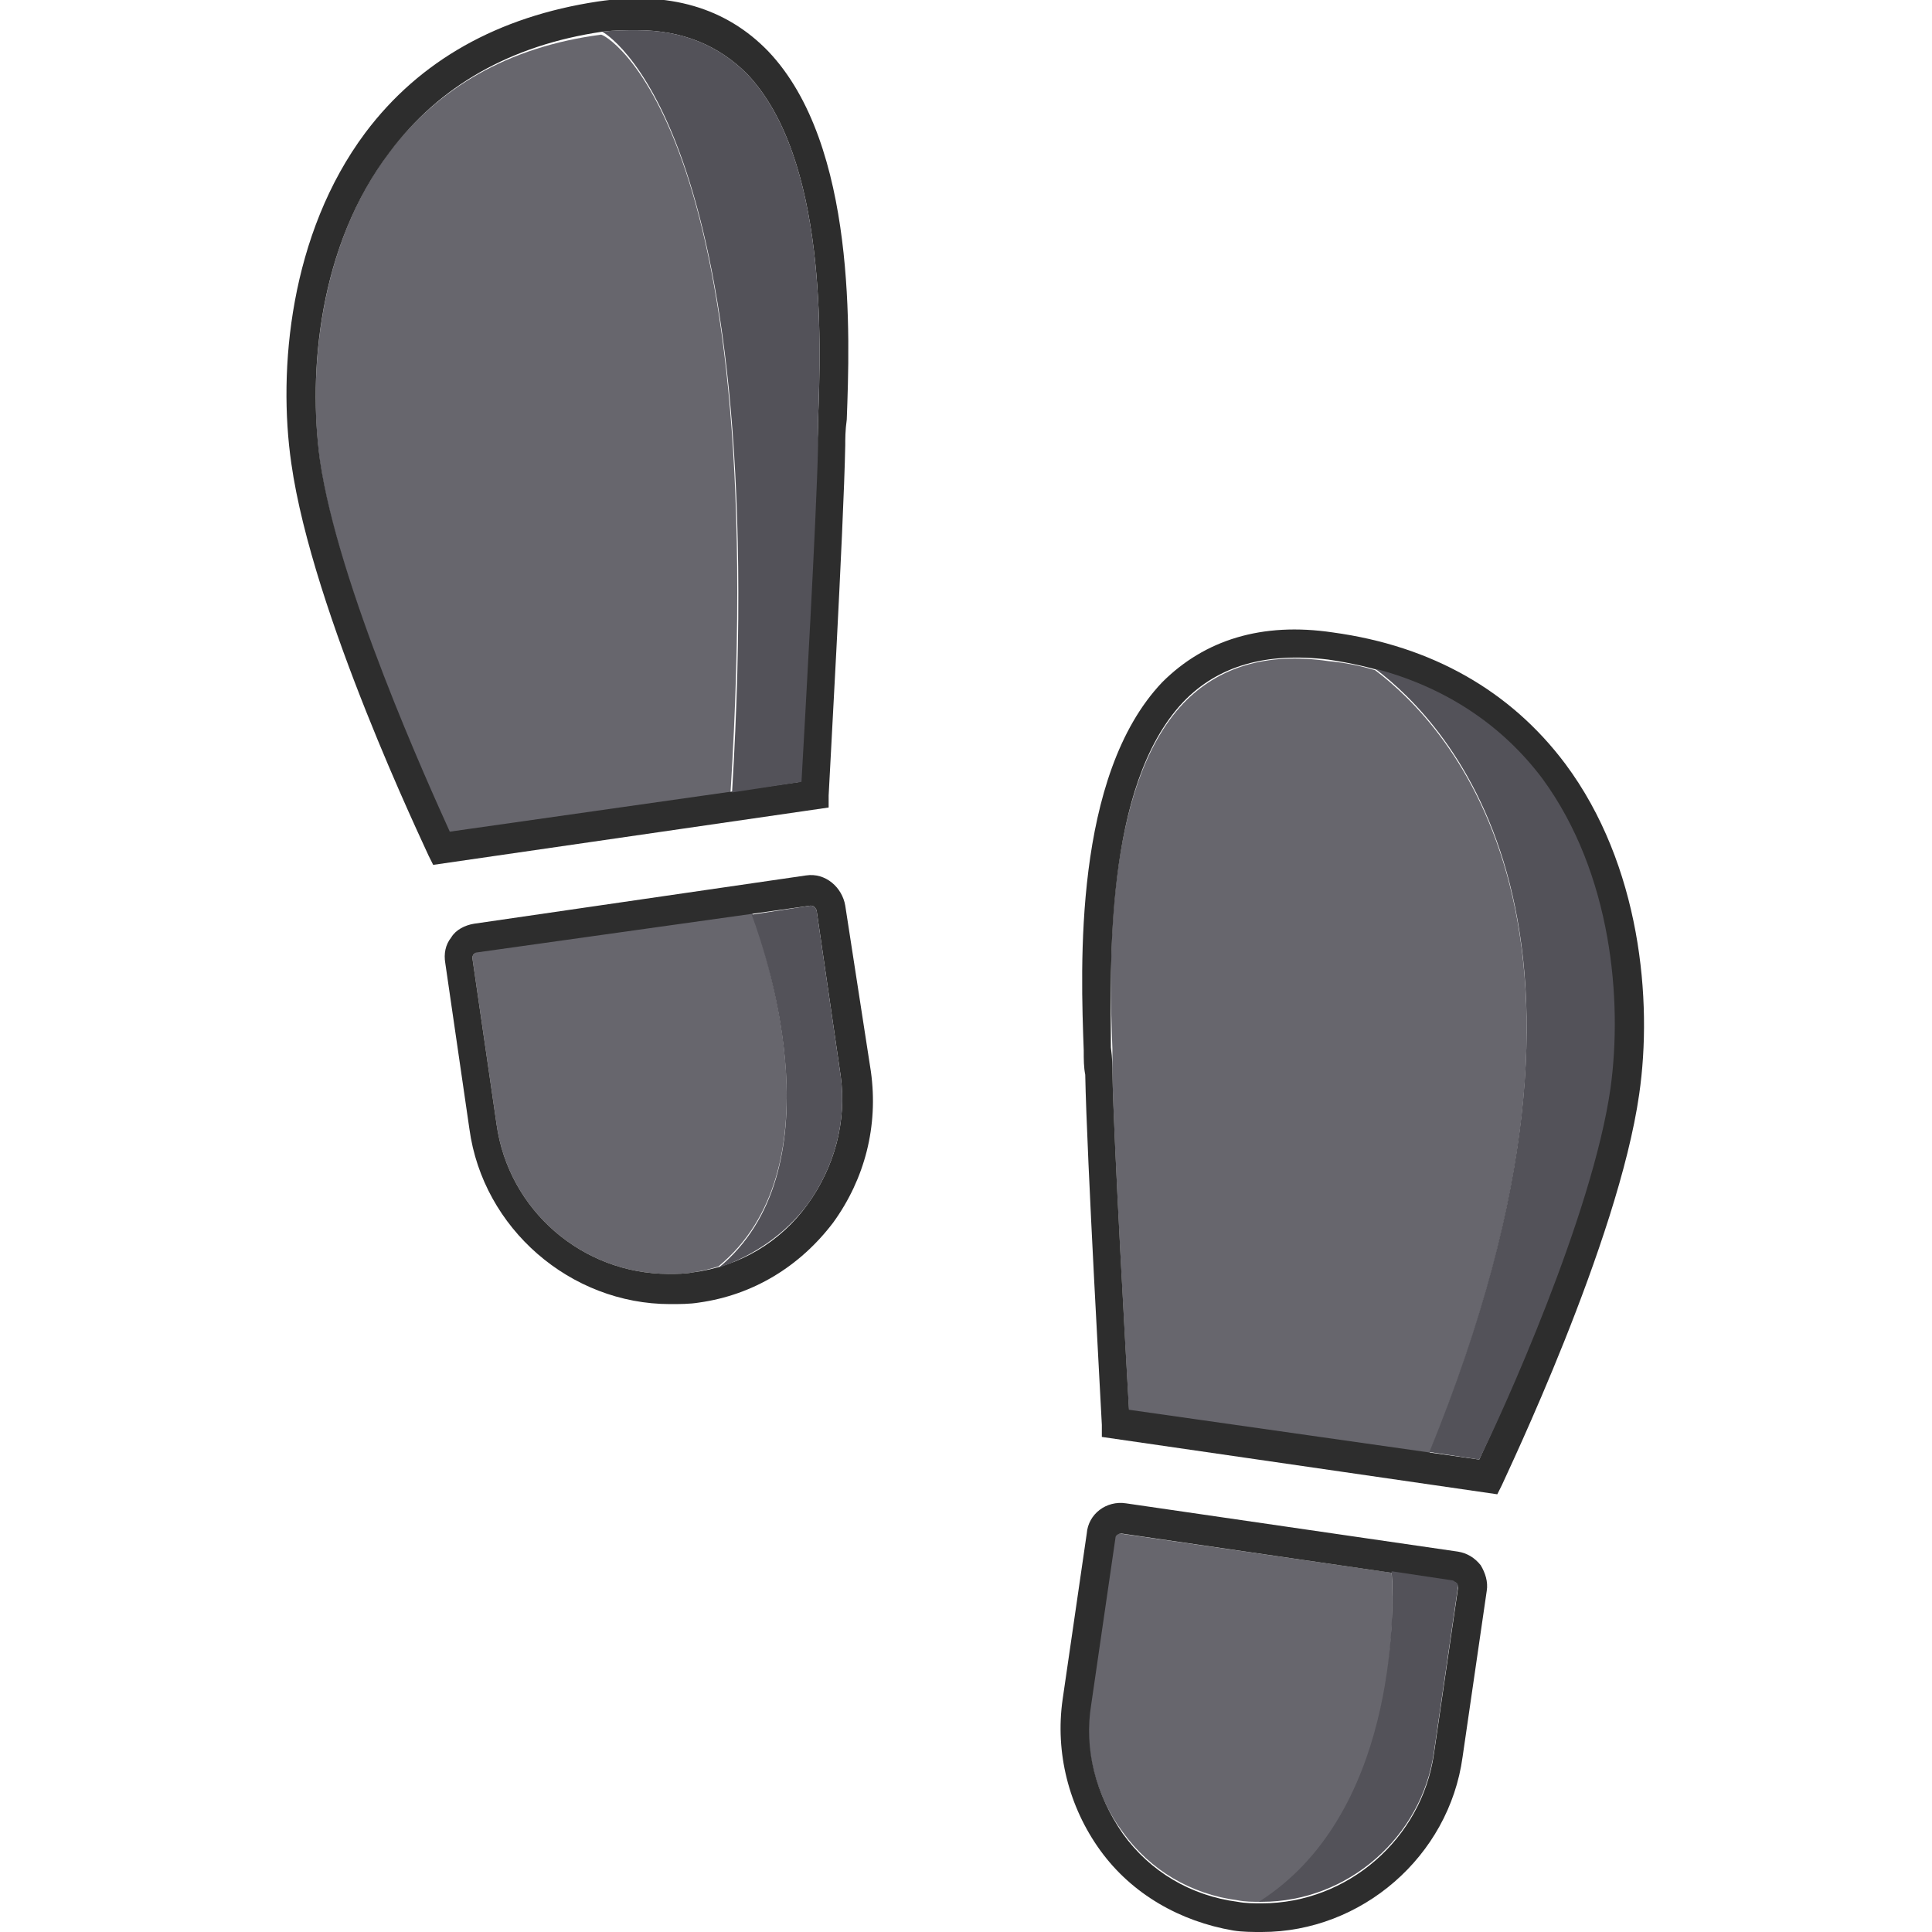 <?xml version="1.0" encoding="utf-8"?>
<!-- Generator: Adobe Illustrator 18.1.0, SVG Export Plug-In . SVG Version: 6.00 Build 0)  -->
<svg version="1.1" baseProfile="tiny" id="Layer_1" xmlns="http://www.w3.org/2000/svg" xmlns:xlink="http://www.w3.org/1999/xlink"
	 x="0px" y="0px" viewBox="0 0 128 128" xml:space="preserve">
<g>
	<path fill="#67666D" d="M94.7,96.3l-19.9-2.8c-0.2-3.5-1-17.6-1.1-22.3c0-0.4,0-1,0-1.7c-0.2-5.2-0.6-17.3,4.7-22.9
		c2.3-2.4,5.5-3.4,9.6-2.8c1.1,0.1,2.1,0.3,3.1,0.6C95.9,48,108.9,61.5,94.7,96.3z"/>
	<path fill="#67666D" d="M83.5,126c-0.5,0-1,0-1.5-0.1c-3.1-0.4-5.8-2-7.6-4.5c-1.8-2.4-2.6-5.5-2.2-8.5l1.6-11
		c0-0.2,0.2-0.3,0.4-0.3c0,0,0,0,0,0l18,2.6C92.4,107.2,92.5,120.3,83.5,126z"/>
	<path fill="#67666D" d="M47.6,83.9L47.6,83.9c-0.6,0.2-1.1,0.3-1.7,0.4c-0.5,0.1-1.1,0.1-1.6,0.1c-5.7,0-10.6-4.2-11.4-9.9l-1.6-11
		c0-0.1,0-0.2,0.1-0.3c0,0,0.1-0.1,0.2-0.2l18.2-2.6C51,63.8,55.4,77.5,47.6,83.9z"/>
	<path fill="#67666D" d="M48.4,52.5l-18.6,2.7c-1.4-3.1-7.4-16.3-8.6-24.6c-0.8-5.8-0.1-14.2,4.5-20.4c3.3-4.4,8-7.1,14.1-7.9
		C39.9,2.1,51.2,8,48.4,52.5z"/>
	<path fill="#2D2D2D" d="M53.4,58l-22,3.2c-0.6,0.1-1.2,0.4-1.5,0.9c-0.4,0.5-0.5,1.1-0.4,1.7l1.6,11c0.9,6.6,6.7,11.6,13.3,11.6h0
		c0.6,0,1.3,0,1.9-0.1c3.6-0.5,6.7-2.4,8.9-5.3c2.1-2.9,3-6.4,2.5-10L56,60C55.8,58.8,54.7,57.8,53.4,58z M53.5,79.8
		c-1.8,2.5-4.5,4.1-7.6,4.5c-0.5,0.1-1.1,0.1-1.6,0.1h0c-5.7,0-10.6-4.2-11.4-9.9l-1.6-11c0-0.1,0-0.2,0.1-0.3c0,0,0.1-0.1,0.2-0.1
		L53.7,60c0.2,0,0.3,0.1,0.4,0.3l1.6,11C56.1,74.3,55.3,77.3,53.5,79.8z"/>
	<path fill="#2D2D2D" d="M28.4,56.7l0.3,0.6l26.2-3.8l0-0.8c0-0.2,1-17.8,1.1-23.2c0-0.4,0-1,0.1-1.7c0.2-5.4,0.7-18.2-5.2-24.4
		c-2.8-2.9-6.6-4-11.3-3.3c-6.6,1-11.8,3.9-15.4,8.7c-5,6.7-5.8,15.7-4.9,21.9C20.7,40.6,28.1,56,28.4,56.7z M25.8,10.1
		c3.3-4.4,8-7.1,14.1-8C40.7,2,41.5,2,42.2,2c3,0,5.4,1,7.3,2.9c5.3,5.6,4.9,17.7,4.7,22.9c0,0.7,0,1.3-0.1,1.7
		c-0.1,4.7-0.9,18.8-1.1,22.3l-23.2,3.3c-1.4-3.1-7.4-16.3-8.6-24.6C20.4,24.7,21.1,16.3,25.8,10.1z"/>
	<path fill="#2D2D2D" d="M81.7,127.9c0.6,0.1,1.3,0.1,1.9,0.1c6.6,0,12.4-5,13.3-11.6l1.6-11c0.1-0.6-0.1-1.2-0.4-1.7
		c-0.4-0.5-0.9-0.8-1.5-0.9l-22-3.2c-1.3-0.2-2.5,0.7-2.6,2l-1.6,11c-0.5,3.5,0.4,7.1,2.5,10C75,125.5,78.2,127.3,81.7,127.9z
		 M72.3,112.9l1.6-11c0-0.2,0.2-0.3,0.4-0.3c0,0,0,0,0,0l22,3.2c0.1,0,0.2,0.1,0.2,0.1c0,0,0.1,0.1,0.1,0.3l-1.6,11
		c-0.8,5.6-5.7,9.9-11.4,9.9c-0.5,0-1.1,0-1.6-0.1c-3.1-0.4-5.8-2-7.6-4.5C72.6,118.9,71.8,115.9,72.3,112.9z"/>
	<path fill="#2D2D2D" d="M71.9,71.2c0.1,5.4,1.1,23,1.1,23.2l0,0.8l26.2,3.8l0.3-0.6c0.3-0.7,7.7-16.1,9.1-25.9
		c0.9-6.2,0.1-15.2-4.9-21.9c-3.6-4.8-8.8-7.8-15.4-8.7c-4.7-0.7-8.5,0.5-11.3,3.3c-5.9,6.2-5.4,18.9-5.2,24.4
		C71.8,70.2,71.8,70.7,71.9,71.2z M78.4,46.5c2.3-2.4,5.5-3.3,9.6-2.8c6.1,0.9,10.8,3.5,14.1,8c4.6,6.2,5.4,14.6,4.5,20.4
		c-1.2,8.4-7.2,21.6-8.6,24.6l-23.2-3.3c-0.2-3.5-1-17.6-1.1-22.3c0-0.4,0-1-0.1-1.7C73.6,64.2,73.1,52.1,78.4,46.5z"/>
	<path fill="#535259" d="M54.2,27.8c0,0.7,0,1.3,0,1.7c-0.1,4.7-0.9,18.8-1.1,22.3l-4.6,0.7C51.2,8,39.9,2.1,39.9,2.1
		C40.7,2,41.5,2,42.2,2c3,0,5.4,1,7.3,2.9C54.8,10.5,54.4,22.6,54.2,27.8z"/>
	<path fill="#535259" d="M53.5,79.8c-1.5,2-3.6,3.4-5.9,4.2c7.8-6.4,3.4-20.2,2.2-23.4l3.9-0.6c0.2,0,0.3,0.1,0.4,0.3l1.6,11
		C56.1,74.3,55.3,77.3,53.5,79.8z"/>
	<path fill="#535259" d="M106.7,72.1c-1.2,8.4-7.2,21.6-8.7,24.6l-3.3-0.5c14.2-34.8,1.2-48.3-3.6-51.9c4.6,1.2,8.4,3.7,11.1,7.3
		C106.8,57.9,107.5,66.3,106.7,72.1z"/>
	<path fill="#535259" d="M96.6,105.1l-1.6,11c-0.8,5.6-5.7,9.9-11.4,9.9c-0.1,0-0.1,0-0.2,0c9-5.7,9-18.9,8.8-21.9l4,0.6
		c0.1,0,0.2,0.1,0.2,0.1C96.6,104.9,96.6,105,96.6,105.1z"/>
</g>
</svg>
